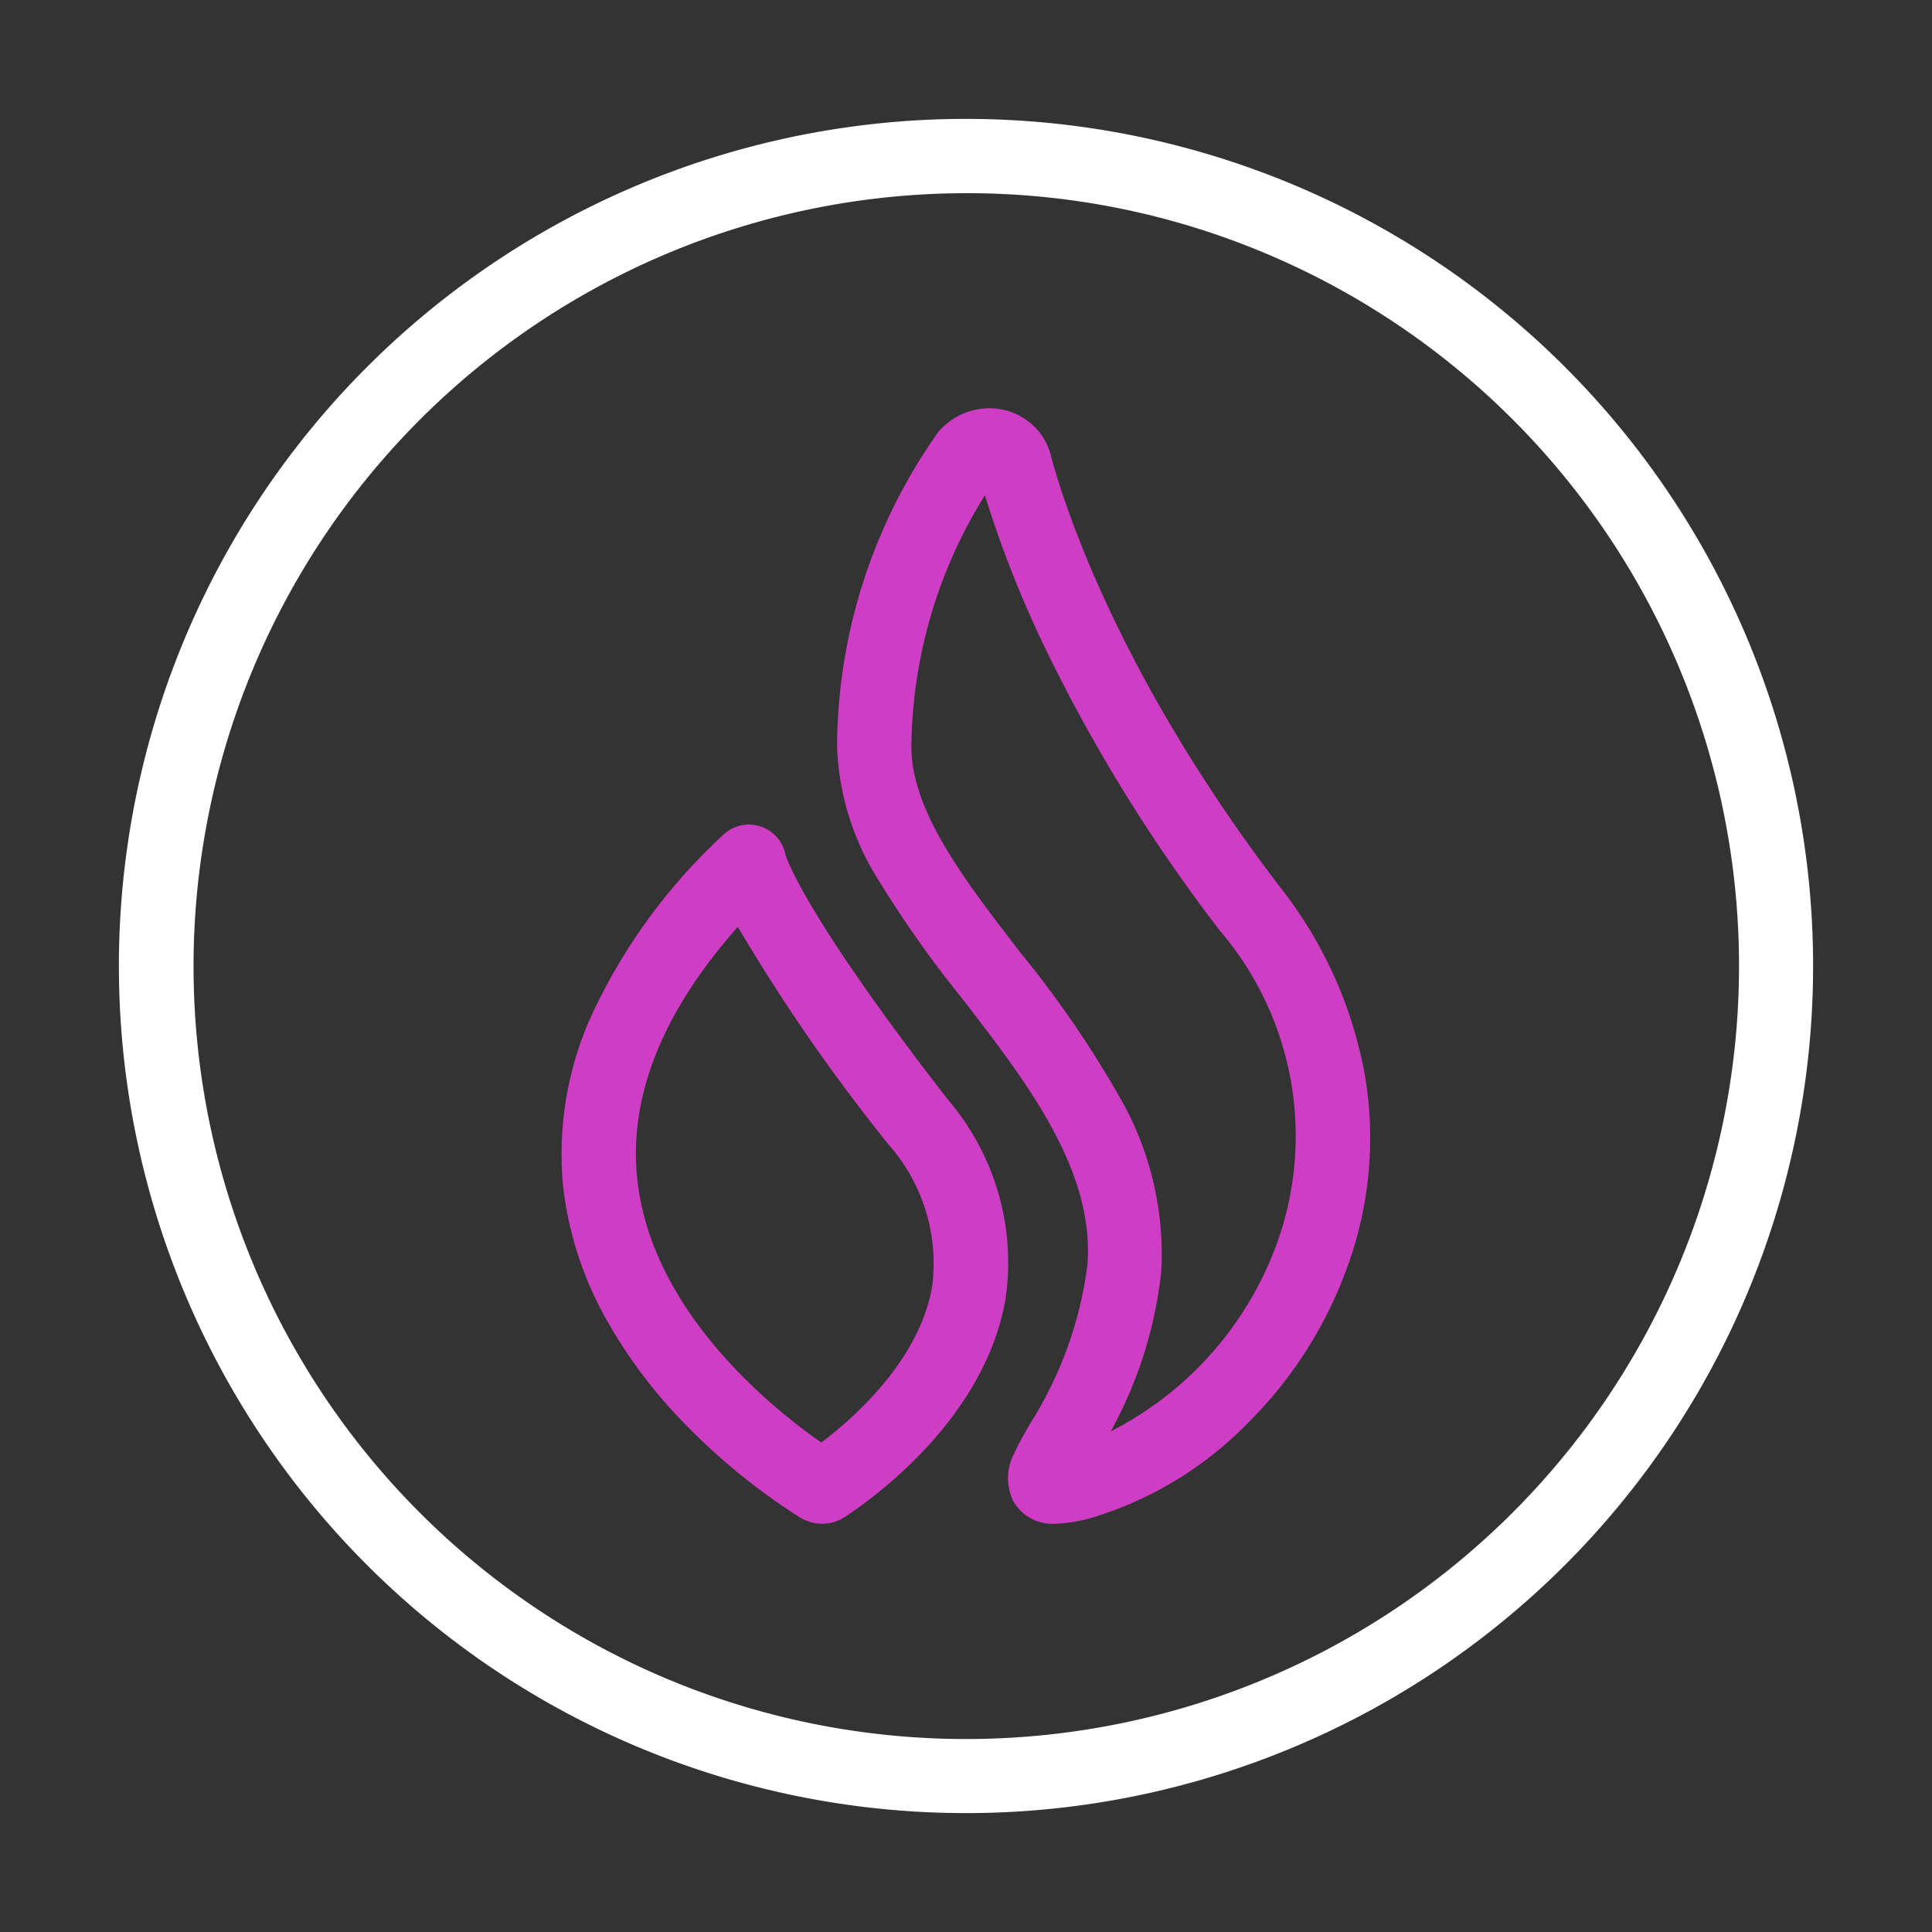 <svg xmlns="http://www.w3.org/2000/svg" width="65" height="65" viewBox="0 0 65 65"><rect x="0" y="0" width="65" height="65" fill="#333333" stroke="none"/><defs><style>.a,.c{fill:none;}.a{opacity:0;}.b{fill:#fff;}.d{fill:#cf3dc4;}</style></defs><g transform="translate(-300 -188)"><g transform="translate(300 188)"><path class="a" d="M0,0H65V65H0Z" transform="translate(65 65) rotate(180)"/><path class="b" d="M28.5,2.5A26.008,26.008,0,0,0,18.38,52.458,26.007,26.007,0,0,0,38.62,4.542,25.835,25.835,0,0,0,28.5,2.5m0-2.5A28.5,28.5,0,1,1,0,28.5,28.5,28.5,0,0,1,28.5,0Z" transform="translate(4 4)"/><g transform="translate(11.451 11.451)"><path class="c" d="M0,0H42.1V42.1H0Z"/><path class="a" d="M0,0H42.1V42.1H0Z"/></g></g><g transform="translate(318.895 201.736)"><path class="d" d="M3.8-2.5a1.25,1.25,0,0,0-.87.352,19.316,19.316,0,0,0-4.477,6.18,11.3,11.3,0,0,0-.9,5.679A11.844,11.844,0,0,0-.981,14.178a16.555,16.555,0,0,0,2.508,3.364A21.262,21.262,0,0,0,5.513,20.81q.048.029.1.055a1.451,1.451,0,0,0,.653.158,1.393,1.393,0,0,0,.772-.234c1.1-.728,4.738-3.4,5.4-7.362a8.427,8.427,0,0,0-1.941-6.669C5.693.563,5.073-1.34,5.026-1.5A1.25,1.25,0,0,0,4.2-2.434,1.249,1.249,0,0,0,3.8-2.5ZM6.235,18.292C4.622,17.169.529,13.91.045,9.442c-.3-2.774.836-5.627,3.382-8.5A61.315,61.315,0,0,0,8.515,8.286a6.036,6.036,0,0,1,1.453,4.729C9.555,15.493,7.371,17.433,6.235,18.292Z" transform="translate(2.502 16.505)"/><path class="d" d="M2.627-2.5h0a2.26,2.26,0,0,0-1.606.672A1.25,1.25,0,0,0,.9-1.694,18.429,18.429,0,0,0-2.5,8.879a8.976,8.976,0,0,0,1.378,4.469,37.051,37.051,0,0,0,2.814,3.988c2.2,2.847,4.471,5.79,4.232,8.977a13.086,13.086,0,0,1-1.94,5.366c-.214.374-.4.7-.525.982a1.769,1.769,0,0,0-.019,1.628,1.522,1.522,0,0,0,1.4.74,5.014,5.014,0,0,0,1.244-.207l.025-.007a12.286,12.286,0,0,0,5.2-3.163,14.178,14.178,0,0,0,3.474-5.591,12.653,12.653,0,0,0,.482-6.083,14.343,14.343,0,0,0-2.9-6.42C6.93,6.429,5.121.693,4.693-.908a2.082,2.082,0,0,0-.8-1.183A2.141,2.141,0,0,0,2.627-2.5ZM6.708,31.92a14.321,14.321,0,0,0,1.7-5.38l0-.025A10.558,10.558,0,0,0,7,20.661a35.437,35.437,0,0,0-3.336-4.854C1.78,13.363,0,11.054,0,8.879A16.27,16.27,0,0,1,2.474.426,37.211,37.211,0,0,0,4.662,5.9a54.784,54.784,0,0,0,5.721,9.179l0,0a10.633,10.633,0,0,1,2.025,10.2A11.494,11.494,0,0,1,6.708,31.92Z" transform="translate(11.767 2.5)"/></g></g></svg>